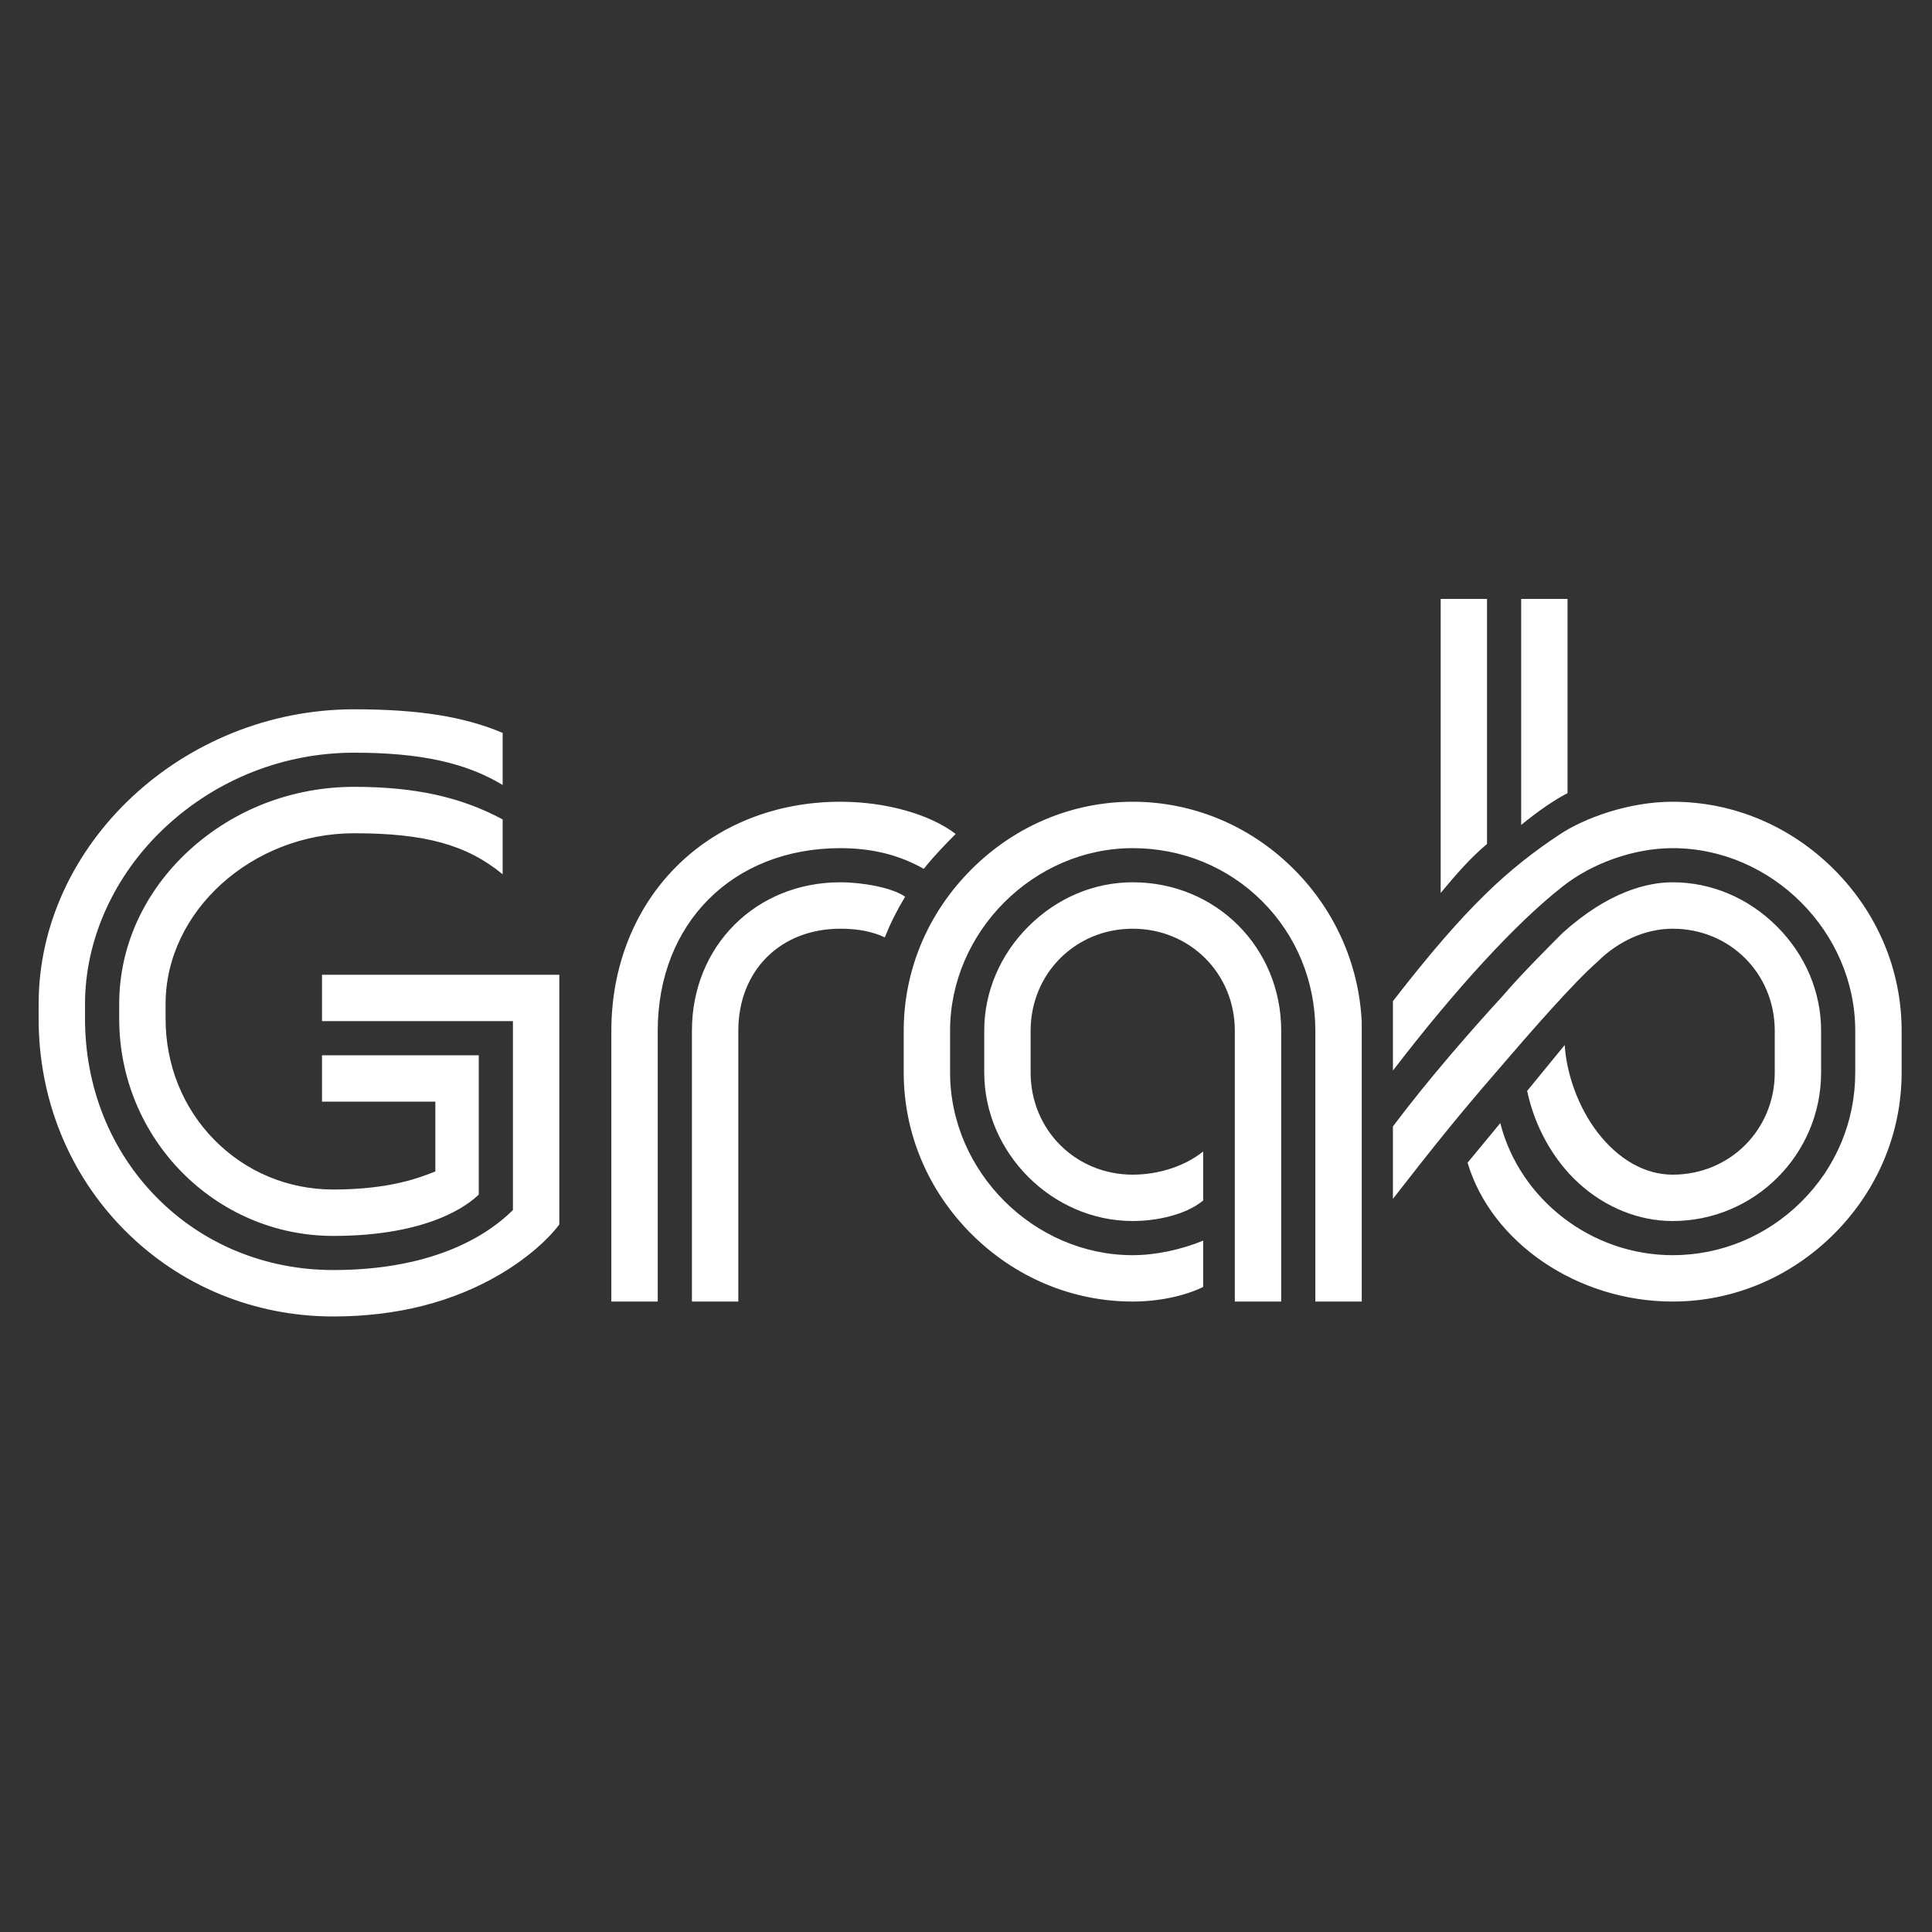 <?xml version="1.0" encoding="UTF-8"?>
<svg width="100px" height="100px" viewBox="0 0 100 100" version="1.1" xmlns="http://www.w3.org/2000/svg" xmlns:xlink="http://www.w3.org/1999/xlink">
    <rect x="0" y="0" width="100" height="100" fill="#333333" stroke="none"/>
    <!-- Generator: Sketch 54.1 (76490) - https://sketchapp.com -->
    <title>grab</title>
    <desc>Created with Sketch.</desc>
    <g id="grab" stroke="none" stroke-width="1" fill="none" fill-rule="evenodd">
        <path d="M94.929,54.138 C92.668,56.397 89.702,57.642 86.576,57.642 C84.289,57.642 81.991,56.79 80.728,55.949 C78.114,54.208 75.965,52.317 72.097,47.319 L72.097,43.727 C75.379,48.003 78.485,51.372 80.843,53.225 C82.392,54.469 84.591,55.24 86.576,55.24 C91.698,55.24 96.027,50.913 96.027,45.788 L96.027,43.626 C96.027,41.093 95.033,38.714 93.221,36.923 C91.428,35.149 89.066,34.172 86.576,34.172 C82.366,34.172 78.661,37.062 77.654,41.008 L75.961,38.957 C77.196,34.822 81.653,31.772 86.576,31.772 C89.702,31.772 92.668,33.018 94.929,35.272 C97.186,37.532 98.428,40.497 98.428,43.626 L98.428,45.788 C98.428,48.915 97.186,51.882 94.929,54.138 L94.929,54.138 Z M43.499,55.24 C45.131,55.24 46.541,54.89 47.814,54.169 C48.413,54.917 49.017,55.524 49.467,55.974 C48.12,57.003 45.839,57.642 43.499,57.642 C40.165,57.642 37.137,56.439 34.974,54.254 C32.828,52.088 31.643,49.082 31.643,45.788 L31.643,31.772 L34.044,31.772 L34.044,45.788 C34.044,51.353 37.932,55.24 43.499,55.24 L43.499,55.24 Z M66.315,31.772 L66.315,45.788 C66.315,50.097 62.939,53.473 58.629,53.473 C56.622,53.473 54.706,52.661 53.23,51.186 C51.756,49.713 50.944,47.794 50.944,45.788 L50.944,43.626 C50.944,39.461 54.465,35.94 58.629,35.94 C59.771,35.94 61.325,36.22 62.276,37.001 L62.276,39.539 C61.342,38.787 59.985,38.34 58.629,38.34 C55.667,38.34 53.345,40.664 53.345,43.626 L53.345,45.788 C53.345,48.75 55.667,51.07 58.629,51.07 C61.594,51.07 63.914,48.75 63.914,45.788 L63.914,31.772 L66.315,31.772 Z M2,47.179 L2,46.404 C2,42.241 3.579,38.356 6.448,35.467 C9.31,32.585 13.146,31 17.25,31 C20.55,31 23.471,31.747 25.938,33.214 C27.971,34.426 28.872,35.651 28.95,35.763 L28.95,48.688 L16.667,48.688 L16.667,46.286 L26.549,46.286 L26.549,36.509 L26.539,36.501 C25.382,35.342 22.636,33.403 17.25,33.403 C13.741,33.403 10.492,34.74 8.097,37.174 C5.713,39.597 4.401,42.875 4.401,46.404 L4.401,47.179 C4.401,50.511 5.904,53.834 8.522,56.294 C11.195,58.8 14.678,60.181 18.331,60.181 C21.738,60.181 24.111,59.664 26.017,58.51 L26.017,61.204 C24.033,62.048 21.661,62.427 18.331,62.427 C9.48,62.427 2,55.443 2,47.179 L2,47.179 Z M43.499,51.07 C44.41,51.07 45.182,50.919 45.796,50.62 C46.095,51.366 46.402,51.98 46.849,52.726 C46.196,53.193 44.642,53.473 43.499,53.473 C39.119,53.473 35.814,50.169 35.814,45.788 L35.814,31.772 L38.215,31.772 L38.215,45.788 C38.215,48.899 40.389,51.07 43.499,51.07 L43.499,51.07 Z M26.017,53.889 L26.017,56.728 C23.845,57.893 21.474,58.413 18.331,58.413 C15.124,58.413 12.084,57.236 9.767,55.104 C7.448,52.964 6.17,50.149 6.17,47.179 L6.17,46.404 C6.17,40.208 11.14,35.169 17.25,35.169 C22.221,35.169 24.261,36.795 24.78,37.31 L24.78,44.518 L16.667,44.518 L16.667,42.118 L22.534,42.118 L22.534,38.506 L22.513,38.499 C21.758,38.198 20.191,37.571 17.25,37.571 C14.919,37.571 12.739,38.477 11.108,40.127 C9.47,41.783 8.571,44.014 8.571,46.404 L8.571,47.179 C8.571,51.967 13.041,56.011 18.331,56.011 C21.991,56.011 24.155,55.418 26.017,53.889 L26.017,53.889 Z M82.692,49.366 C83.775,50.446 85.193,51.07 86.576,51.07 C89.538,51.07 91.861,48.75 91.861,45.788 L91.861,43.626 C91.861,40.664 89.538,38.34 86.576,38.34 C85.141,38.34 83.756,39.129 82.671,40.553 C81.709,41.813 81.085,43.517 80.989,45.049 L79.045,42.675 C79.426,40.859 80.376,39.119 81.717,37.896 C83.101,36.636 84.826,35.94 86.576,35.94 C90.815,35.94 94.26,39.388 94.26,43.626 L94.26,45.788 C94.26,47.794 93.448,49.713 91.975,51.186 C90.499,52.661 88.583,53.473 86.576,53.473 C85.307,53.473 83.289,53.018 80.884,50.856 L80.876,50.848 C80.233,50.204 78.721,48.693 77.802,47.615 C76.257,45.929 74.01,43.383 72.097,40.836 L72.097,37.087 C74.221,39.816 75.443,41.344 77.439,43.649 C79.227,45.735 81.44,48.27 82.692,49.366 L82.692,49.366 Z M46.776,43.626 C46.776,40.497 48.02,37.532 50.277,35.272 C52.536,33.018 55.503,31.772 58.629,31.772 C59.954,31.772 61.314,32.054 62.276,32.528 L62.276,34.927 C61.152,34.457 59.795,34.172 58.629,34.172 C53.507,34.172 49.176,38.501 49.176,43.626 L49.176,45.788 C49.176,50.913 53.507,55.24 58.629,55.24 C61.176,55.24 63.557,54.265 65.333,52.489 C67.107,50.715 68.082,48.335 68.082,45.788 L68.082,31.772 L70.483,31.772 L70.483,46.25 C70.334,49.309 69.028,52.171 66.807,54.31 C64.582,56.458 61.675,57.642 58.629,57.642 C55.503,57.642 52.536,56.397 50.277,54.138 C48.02,51.882 46.776,48.915 46.776,45.788 L46.776,43.626 Z M74.569,52.92 C75.304,53.803 76.065,54.7 76.967,55.456 L76.967,68.139 L74.569,68.139 L74.569,52.92 Z M78.736,56.439 L78.736,68.139 L81.135,68.139 L81.135,58.086 C80.483,57.757 79.573,57.131 78.736,56.439 L78.736,56.439 Z" id="path1764" fill="#FFFFFF" fill-rule="nonzero" transform="translate(50.214, 49.57) scale(1, -1) translate(-50.214, -49.57) "></path>
    </g>
</svg>